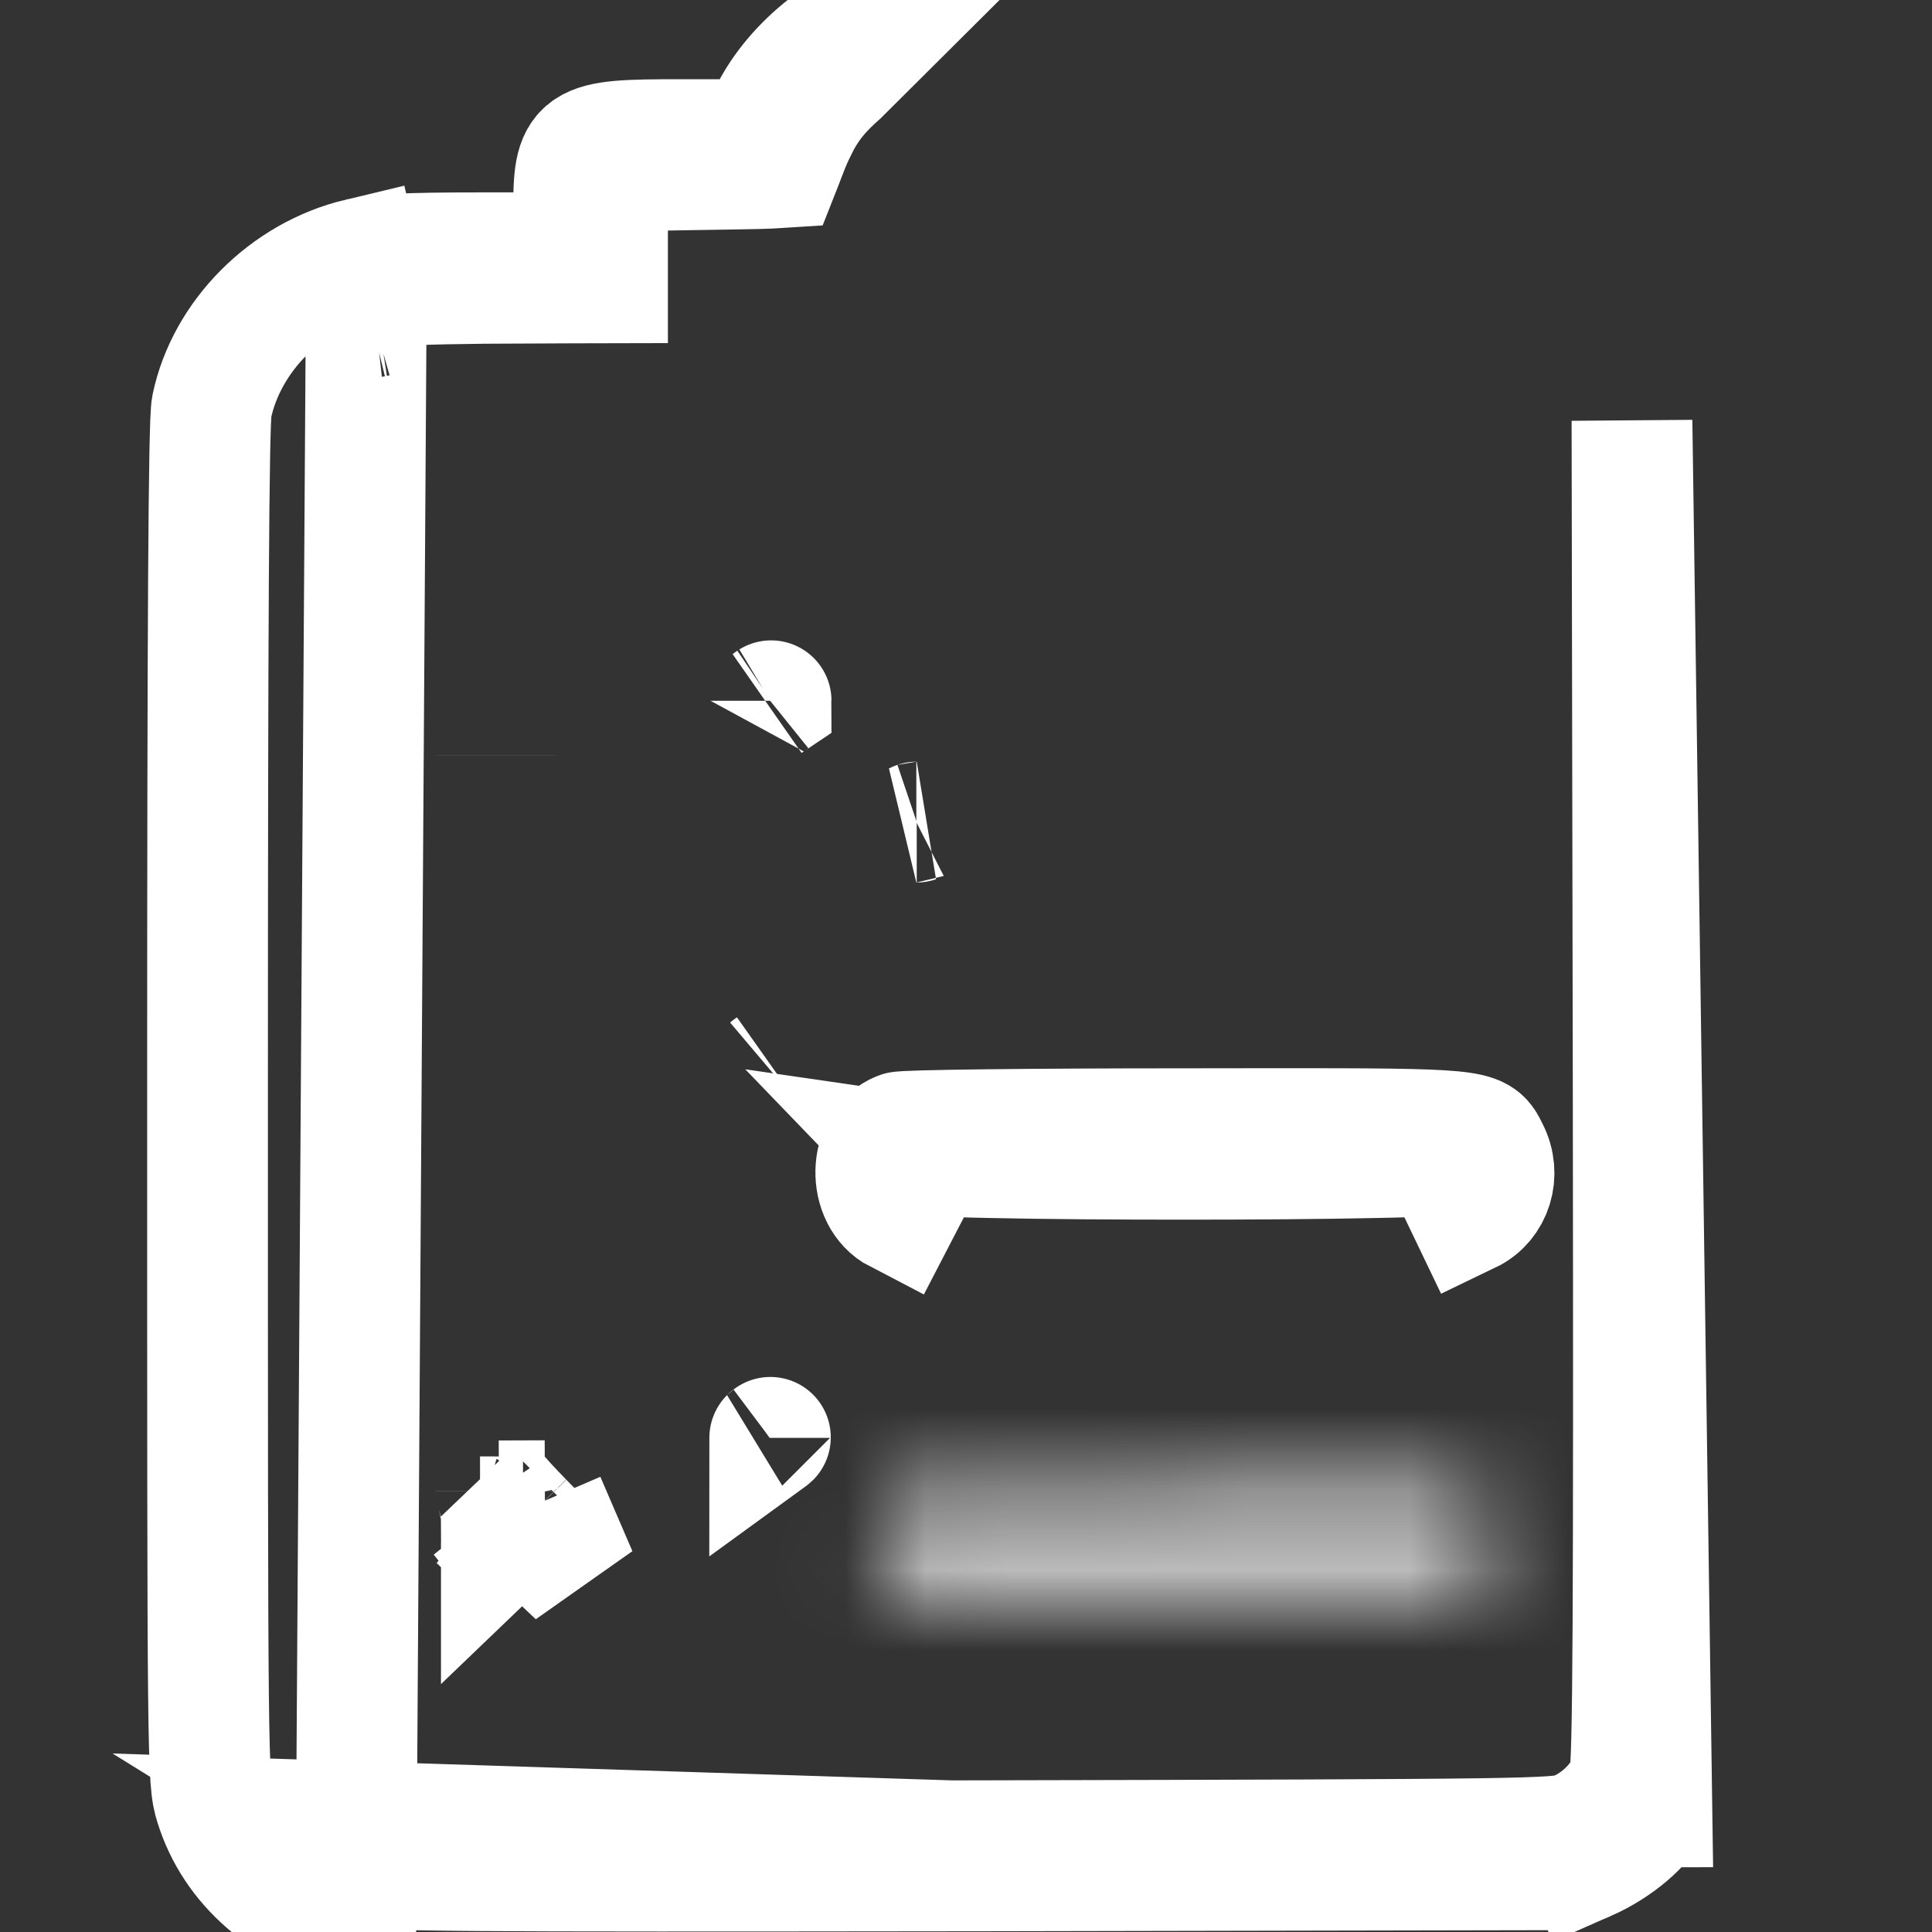 <svg width="24" height="24" viewBox="0 0 24 24" fill="none" xmlns="http://www.w3.org/2000/svg">
<rect x="0" y="0" width="24" height="24" fill="#333333" stroke="none"/>
<path d="M9.562 1.415C9.872 0.787 10.561 0.248 11.278 0.075L10.421 0.928C10.267 1.065 10.123 1.209 9.996 1.417C9.963 1.47 9.933 1.525 9.905 1.582L9.562 1.415ZM9.562 1.415L9.904 1.584C9.853 1.685 9.808 1.793 9.764 1.907C9.745 1.954 9.727 2.002 9.709 2.051C9.705 2.062 9.701 2.073 9.697 2.083C9.621 2.088 9.528 2.092 9.408 2.095C9.332 2.096 9.246 2.098 9.146 2.1C9.146 2.1 9.146 2.1 9.146 2.1L8.466 2.111L8.285 2.114L7.547 2.126V2.653V2.864V3.14V3.514L7.125 3.515L7.112 3.515L6.03 3.52L6.027 3.52C5.999 3.52 5.971 3.521 5.944 3.521C5.667 3.524 5.397 3.529 5.177 3.537C5.056 3.541 4.946 3.546 4.856 3.552C4.789 3.556 4.683 3.564 4.596 3.581C4.582 3.583 4.567 3.586 4.553 3.589L4.463 3.211M9.562 1.415L9.408 1.734H8.466C7.162 1.734 7.125 1.758 7.125 2.653V3.14H6.375H5.944C5.062 3.14 4.683 3.159 4.463 3.211M4.463 3.211L4.551 3.59L4.42 23.93C3.558 23.737 2.906 23.17 2.672 22.416C2.578 22.12 2.578 21.947 2.578 13.706C2.578 7.753 2.592 5.231 2.63 5.053C2.812 4.176 3.562 3.426 4.463 3.211ZM19.701 23.119C19.672 23.132 19.642 23.144 19.612 23.156C19.612 23.156 19.612 23.156 19.612 23.156L19.429 23.227L12.163 23.241C12.163 23.241 12.163 23.241 12.163 23.241C12.149 23.241 12.136 23.241 12.123 23.241C12.123 23.241 12.123 23.241 12.123 23.241C8.832 23.245 6.986 23.246 5.925 23.238C4.822 23.23 4.637 23.209 4.582 23.197L19.701 23.119ZM19.701 23.119L19.566 22.762M19.701 23.119L4.177 22.622C4.219 22.648 4.254 22.672 4.29 22.694C4.616 22.887 5.061 22.878 12.122 22.866C19.087 22.851 19.345 22.847 19.566 22.762M19.566 22.762C19.875 22.645 20.17 22.345 20.241 22.078C20.288 21.914 20.297 20.006 20.288 13.547L20.273 5.226L20.52 22.445C20.519 22.445 20.519 22.445 20.519 22.446C20.412 22.654 20.113 22.937 19.702 23.118L19.566 22.762ZM4.66 3.936C4.651 3.937 4.642 3.939 4.635 3.941L4.66 3.936Z" stroke="white" stroke-width="1.5"/>
<path d="M6.155 9.384C6.155 9.384 6.155 9.384 6.155 9.385L6.155 9.384ZM9.579 8.705C9.579 8.704 9.576 8.706 9.571 8.71C9.576 8.707 9.579 8.705 9.579 8.705Z" stroke="white" stroke-width="1.5"/>
<path d="M11.383 10.213C11.383 10.213 11.385 10.213 11.388 10.212C11.385 10.212 11.383 10.213 11.383 10.213Z" stroke="white" stroke-width="1.5"/>
<path d="M9.569 13.263C9.569 13.263 9.566 13.265 9.559 13.271C9.565 13.266 9.569 13.263 9.569 13.263Z" stroke="white" stroke-width="1.5"/>
<path d="M11.501 14.405C11.431 14.368 11.372 14.353 11.358 14.349L11.358 14.349C11.337 14.344 11.322 14.341 11.319 14.341C11.318 14.341 11.317 14.34 11.317 14.34C11.317 14.34 11.324 14.341 11.341 14.343C11.383 14.347 11.452 14.352 11.549 14.357C11.74 14.366 12.01 14.375 12.336 14.381C12.986 14.395 13.841 14.401 14.698 14.401C14.701 14.401 14.705 14.401 14.709 14.401C14.71 14.401 14.71 14.401 14.71 14.401C15.563 14.401 16.413 14.395 17.063 14.381C17.39 14.375 17.662 14.366 17.855 14.357C17.953 14.352 18.023 14.347 18.067 14.343C18.085 14.341 18.093 14.34 18.093 14.34C18.093 14.34 18.093 14.34 18.092 14.34L18.092 14.34C18.09 14.341 18.077 14.343 18.058 14.347L18.058 14.347C18.046 14.35 17.993 14.363 17.929 14.394L18.003 14.549L18.253 15.07C18.534 14.935 18.642 14.588 18.492 14.297C18.47 14.254 18.454 14.217 18.43 14.186C18.297 14.009 17.919 14.017 14.709 14.021C12.82 14.021 11.226 14.039 11.175 14.063C10.791 14.217 10.777 14.874 11.156 15.07L11.501 14.405Z" stroke="white" stroke-width="1.5"/>
<path d="M6.228 19.161C6.228 19.161 6.228 19.162 6.228 19.162L6.497 18.904M6.228 19.161C6.227 19.161 6.227 19.161 6.227 19.16L6.496 18.903M6.228 19.161C6.112 19.041 6.028 18.956 5.963 18.894C5.897 18.831 5.868 18.81 5.861 18.805C5.861 18.805 5.861 18.805 5.861 18.805C5.861 18.805 5.868 18.81 5.882 18.816C5.897 18.824 5.916 18.831 5.937 18.836C5.947 18.839 5.956 18.84 5.963 18.842C5.967 18.842 5.971 18.843 5.973 18.843L6.228 19.161ZM6.497 18.904C6.496 18.904 6.496 18.903 6.496 18.903M6.497 18.904L6.769 18.642M6.497 18.904C6.557 18.966 6.626 19.036 6.706 19.117L6.707 19.118C6.874 19.287 7.036 19.444 7.167 19.566L6.769 18.642M6.496 18.903L6.769 18.642M6.496 18.903C6.345 18.748 6.253 18.648 6.195 18.578C6.169 18.546 6.157 18.529 6.155 18.526M6.769 18.642L6.198 18.644C6.184 18.576 6.159 18.532 6.155 18.526M6.155 18.526C6.155 18.525 6.155 18.525 6.155 18.525L6.155 18.526ZM9.562 17.861C9.562 17.861 9.561 17.861 9.561 17.862C9.572 17.854 9.574 17.852 9.562 17.861Z" stroke="white" stroke-width="1.5"/>
<mask id="path-7-inside-1_661_5599" fill="white">
<path d="M11.222 18.609C11.17 18.628 11.067 18.712 11.002 18.797C10.739 19.106 10.894 19.575 11.288 19.688C11.55 19.758 17.972 19.748 18.188 19.674C18.277 19.641 18.394 19.547 18.455 19.458C18.642 19.177 18.577 18.867 18.286 18.67L18.127 18.562L14.723 18.567C12.853 18.567 11.278 18.586 11.222 18.609Z"/>
</mask>
<path d="M11.222 18.609L11.799 19.994L11.767 20.007L11.735 20.019L11.222 18.609ZM11.002 18.797L12.186 19.718L12.166 19.743L12.145 19.767L11.002 18.797ZM11.288 19.688L10.899 21.137L10.887 21.133L10.876 21.13L11.288 19.688ZM18.188 19.674L18.706 21.081L18.693 21.086L18.68 21.09L18.188 19.674ZM18.455 19.458L19.703 20.29L19.698 20.297L19.693 20.305L18.455 19.458ZM18.286 18.67L19.127 17.428L19.127 17.428L18.286 18.67ZM18.127 18.562L18.125 17.062L18.585 17.062L18.967 17.32L18.127 18.562ZM14.723 18.567L14.726 20.067H14.723V18.567ZM11.735 20.019C11.817 19.989 11.879 19.958 11.914 19.939C11.953 19.918 11.982 19.899 12.002 19.886C12.041 19.86 12.068 19.839 12.082 19.827C12.107 19.806 12.142 19.774 12.186 19.718L9.818 17.876C9.927 17.736 10.046 17.619 10.152 17.53C10.217 17.476 10.423 17.304 10.709 17.2L11.735 20.019ZM12.145 19.767C12.633 19.192 12.286 18.413 11.7 18.245L10.876 21.13C9.501 20.737 8.845 19.02 9.858 17.826L12.145 19.767ZM11.676 18.239C11.514 18.195 11.383 18.196 11.498 18.203C11.538 18.205 11.603 18.208 11.698 18.211C11.885 18.217 12.147 18.222 12.464 18.226C13.098 18.233 13.924 18.236 14.752 18.235C15.581 18.233 16.404 18.228 17.031 18.217C17.346 18.212 17.603 18.206 17.784 18.2C17.877 18.196 17.937 18.193 17.972 18.191C17.99 18.189 17.987 18.189 17.971 18.191C17.963 18.192 17.94 18.195 17.908 18.201C17.89 18.204 17.803 18.219 17.695 18.257L18.68 21.09C18.499 21.153 18.332 21.169 18.328 21.17C18.275 21.176 18.224 21.18 18.183 21.183C18.1 21.189 18 21.194 17.896 21.198C17.683 21.205 17.402 21.212 17.08 21.217C16.433 21.227 15.595 21.233 14.758 21.235C13.921 21.236 13.079 21.233 12.428 21.225C12.103 21.221 11.819 21.216 11.603 21.209C11.497 21.206 11.397 21.202 11.314 21.197C11.306 21.197 11.094 21.189 10.899 21.137L11.676 18.239ZM17.669 18.266C17.58 18.299 17.517 18.334 17.482 18.355C17.444 18.378 17.414 18.4 17.391 18.418C17.355 18.447 17.289 18.506 17.217 18.611L19.693 20.305C19.56 20.499 19.404 20.649 19.272 20.755C19.146 20.857 18.953 20.99 18.706 21.081L17.669 18.266ZM17.207 18.626C17.109 18.772 17.016 19.032 17.083 19.346C17.148 19.653 17.329 19.834 17.445 19.912L19.127 17.428C19.533 17.703 19.892 18.138 20.017 18.719C20.142 19.307 19.988 19.862 19.703 20.29L17.207 18.626ZM17.446 19.913L17.286 19.805L18.967 17.32L19.127 17.428L17.446 19.913ZM18.129 20.062L14.726 20.067L14.722 17.067L18.125 17.062L18.129 20.062ZM14.723 20.067C13.793 20.067 12.938 20.072 12.31 20.079C11.996 20.083 11.744 20.088 11.571 20.092C11.482 20.095 11.424 20.097 11.391 20.099C11.373 20.1 11.376 20.1 11.391 20.098C11.397 20.098 11.424 20.095 11.46 20.09C11.479 20.087 11.512 20.081 11.555 20.072C11.585 20.065 11.682 20.043 11.799 19.994L10.645 17.225C10.764 17.175 10.863 17.152 10.896 17.145C10.942 17.135 10.98 17.128 11.003 17.125C11.049 17.118 11.088 17.114 11.109 17.112C11.154 17.107 11.199 17.105 11.233 17.103C11.304 17.099 11.392 17.096 11.489 17.093C11.685 17.088 11.954 17.084 12.274 17.08C12.917 17.072 13.784 17.067 14.723 17.067V20.067Z" fill="white" mask="url(#path-7-inside-1_661_5599)"/>
</svg>
